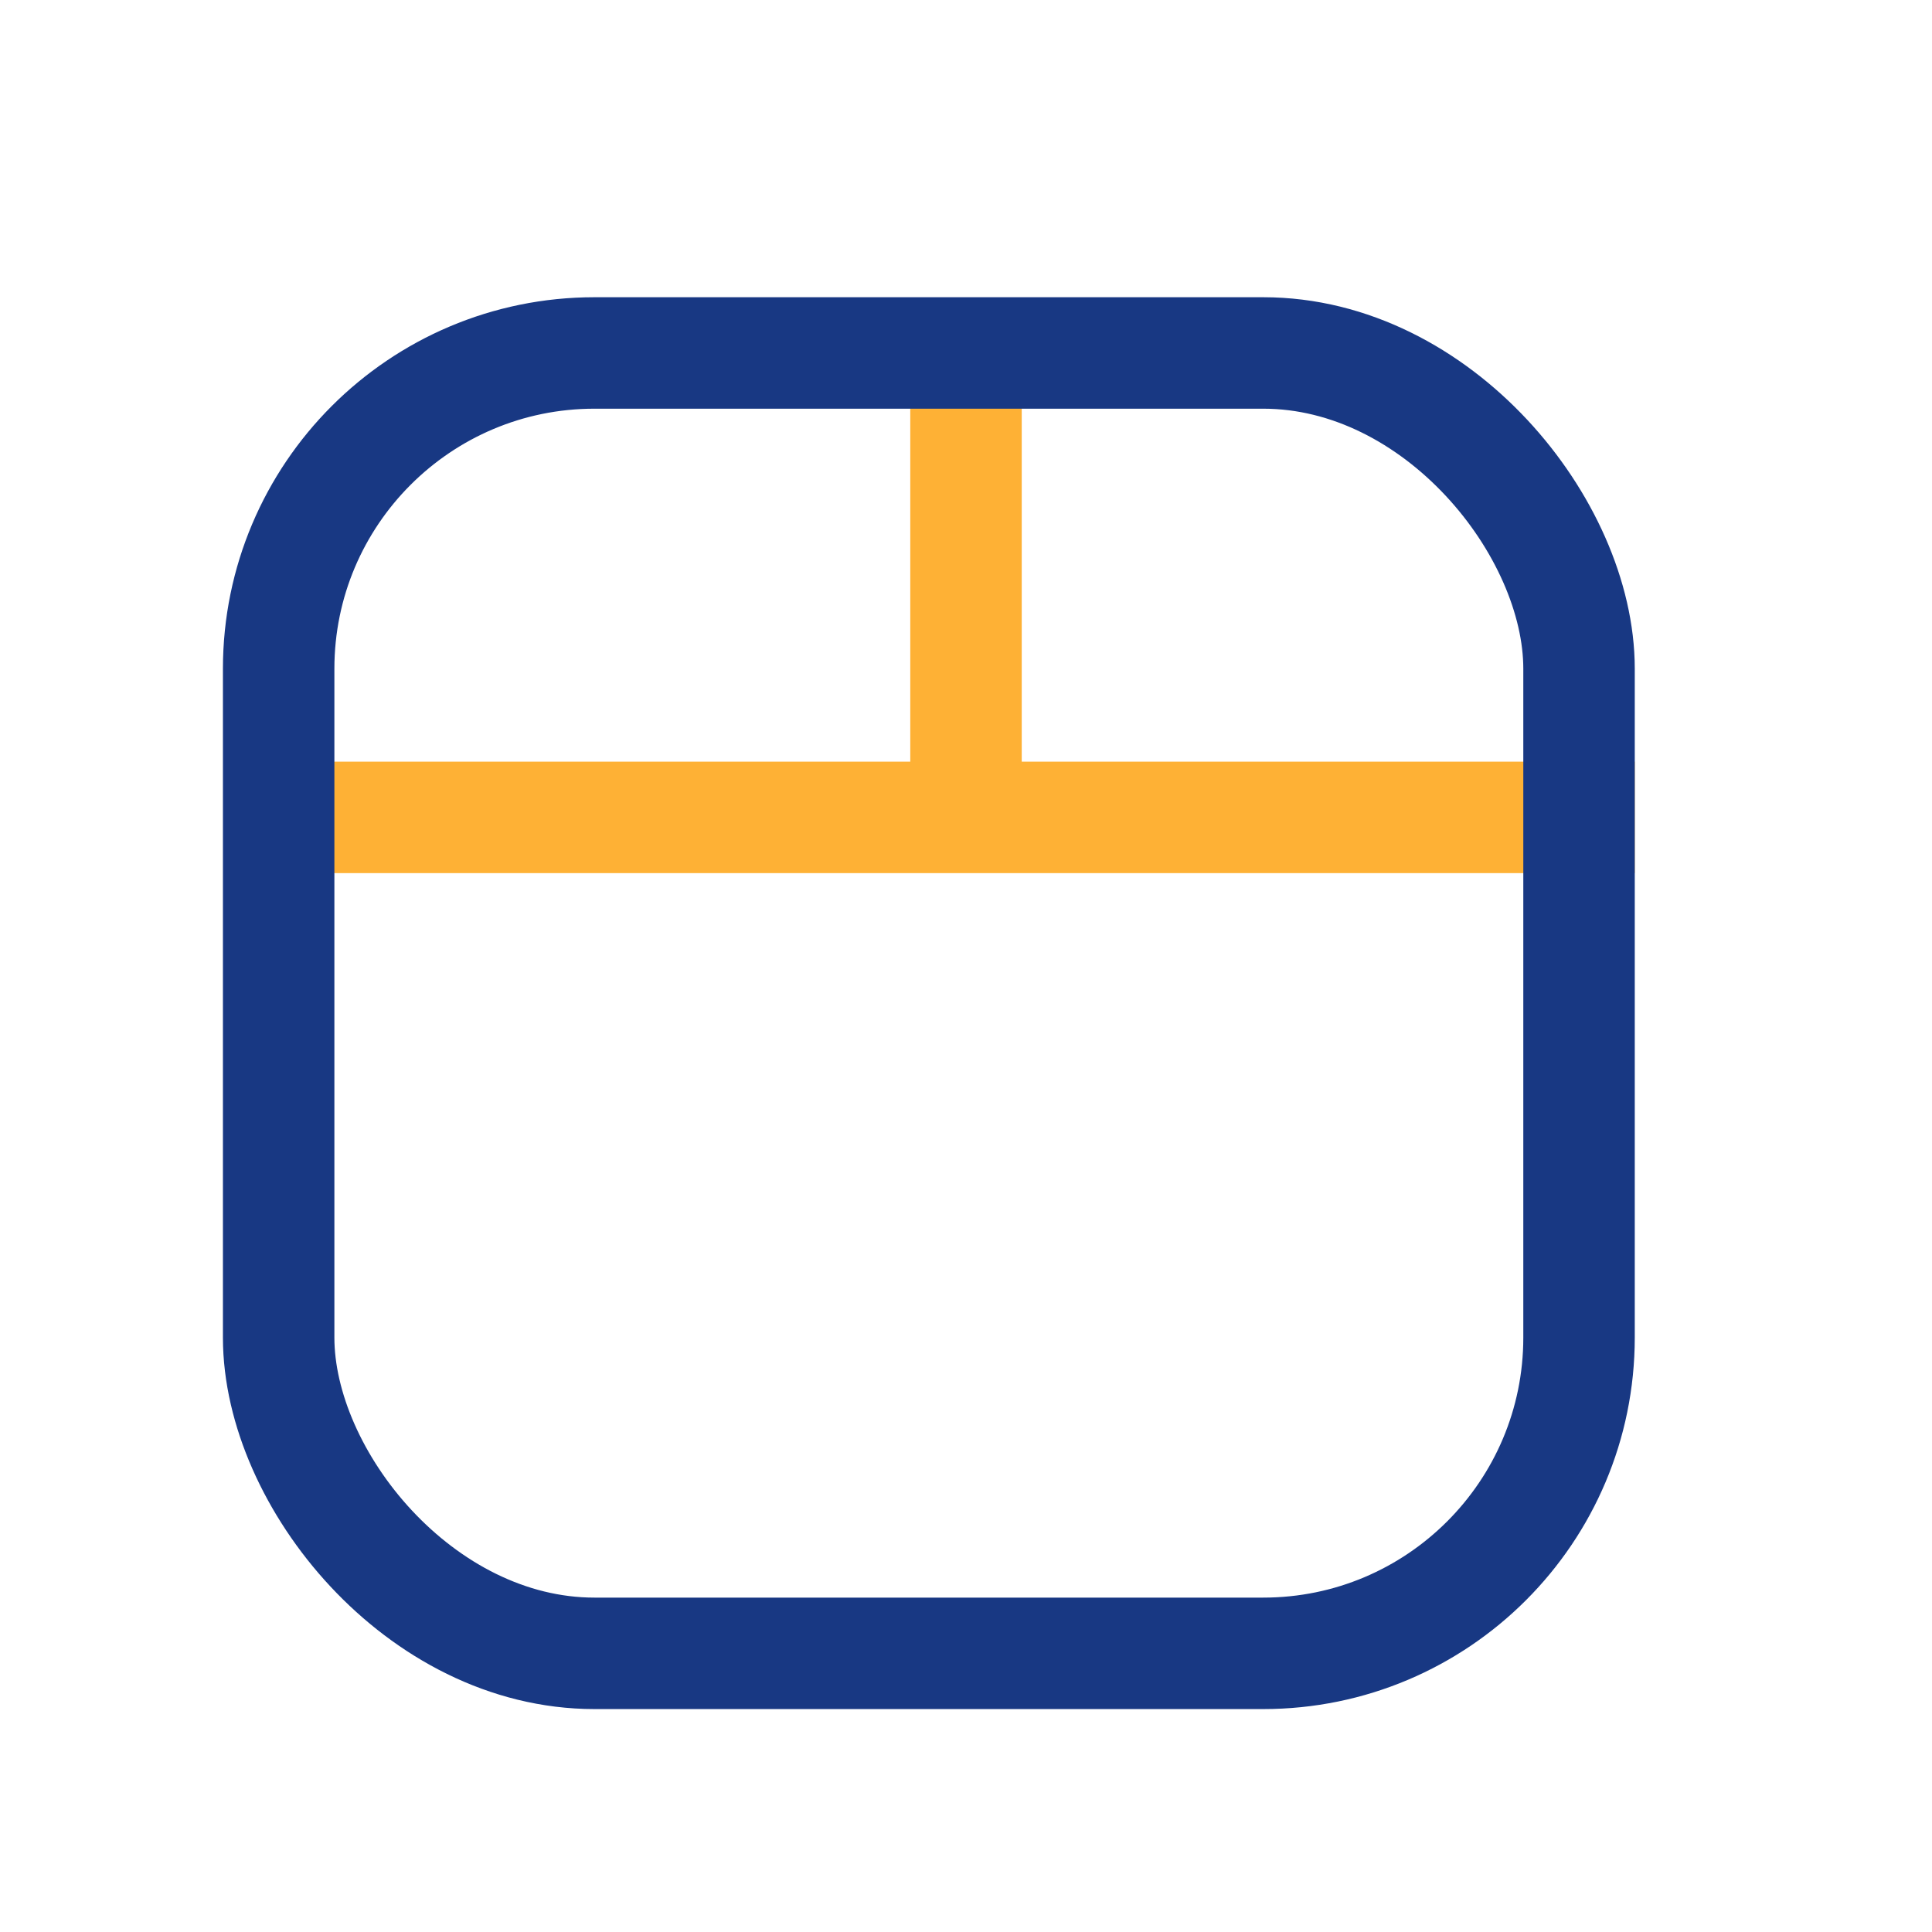 <svg width="26" height="26" viewBox="0 0 26 26" fill="none" xmlns="http://www.w3.org/2000/svg">
<path d="M13 5L13 11" stroke="#FEB135" stroke-width="1.5"/>
<path d="M4 11H22" stroke="#FEB135" stroke-width="1.5"/>
<rect x="3.75" y="4.75" width="17.5" height="17.5" rx="4.25" stroke="#183883" stroke-width="1.5"/>
</svg>
